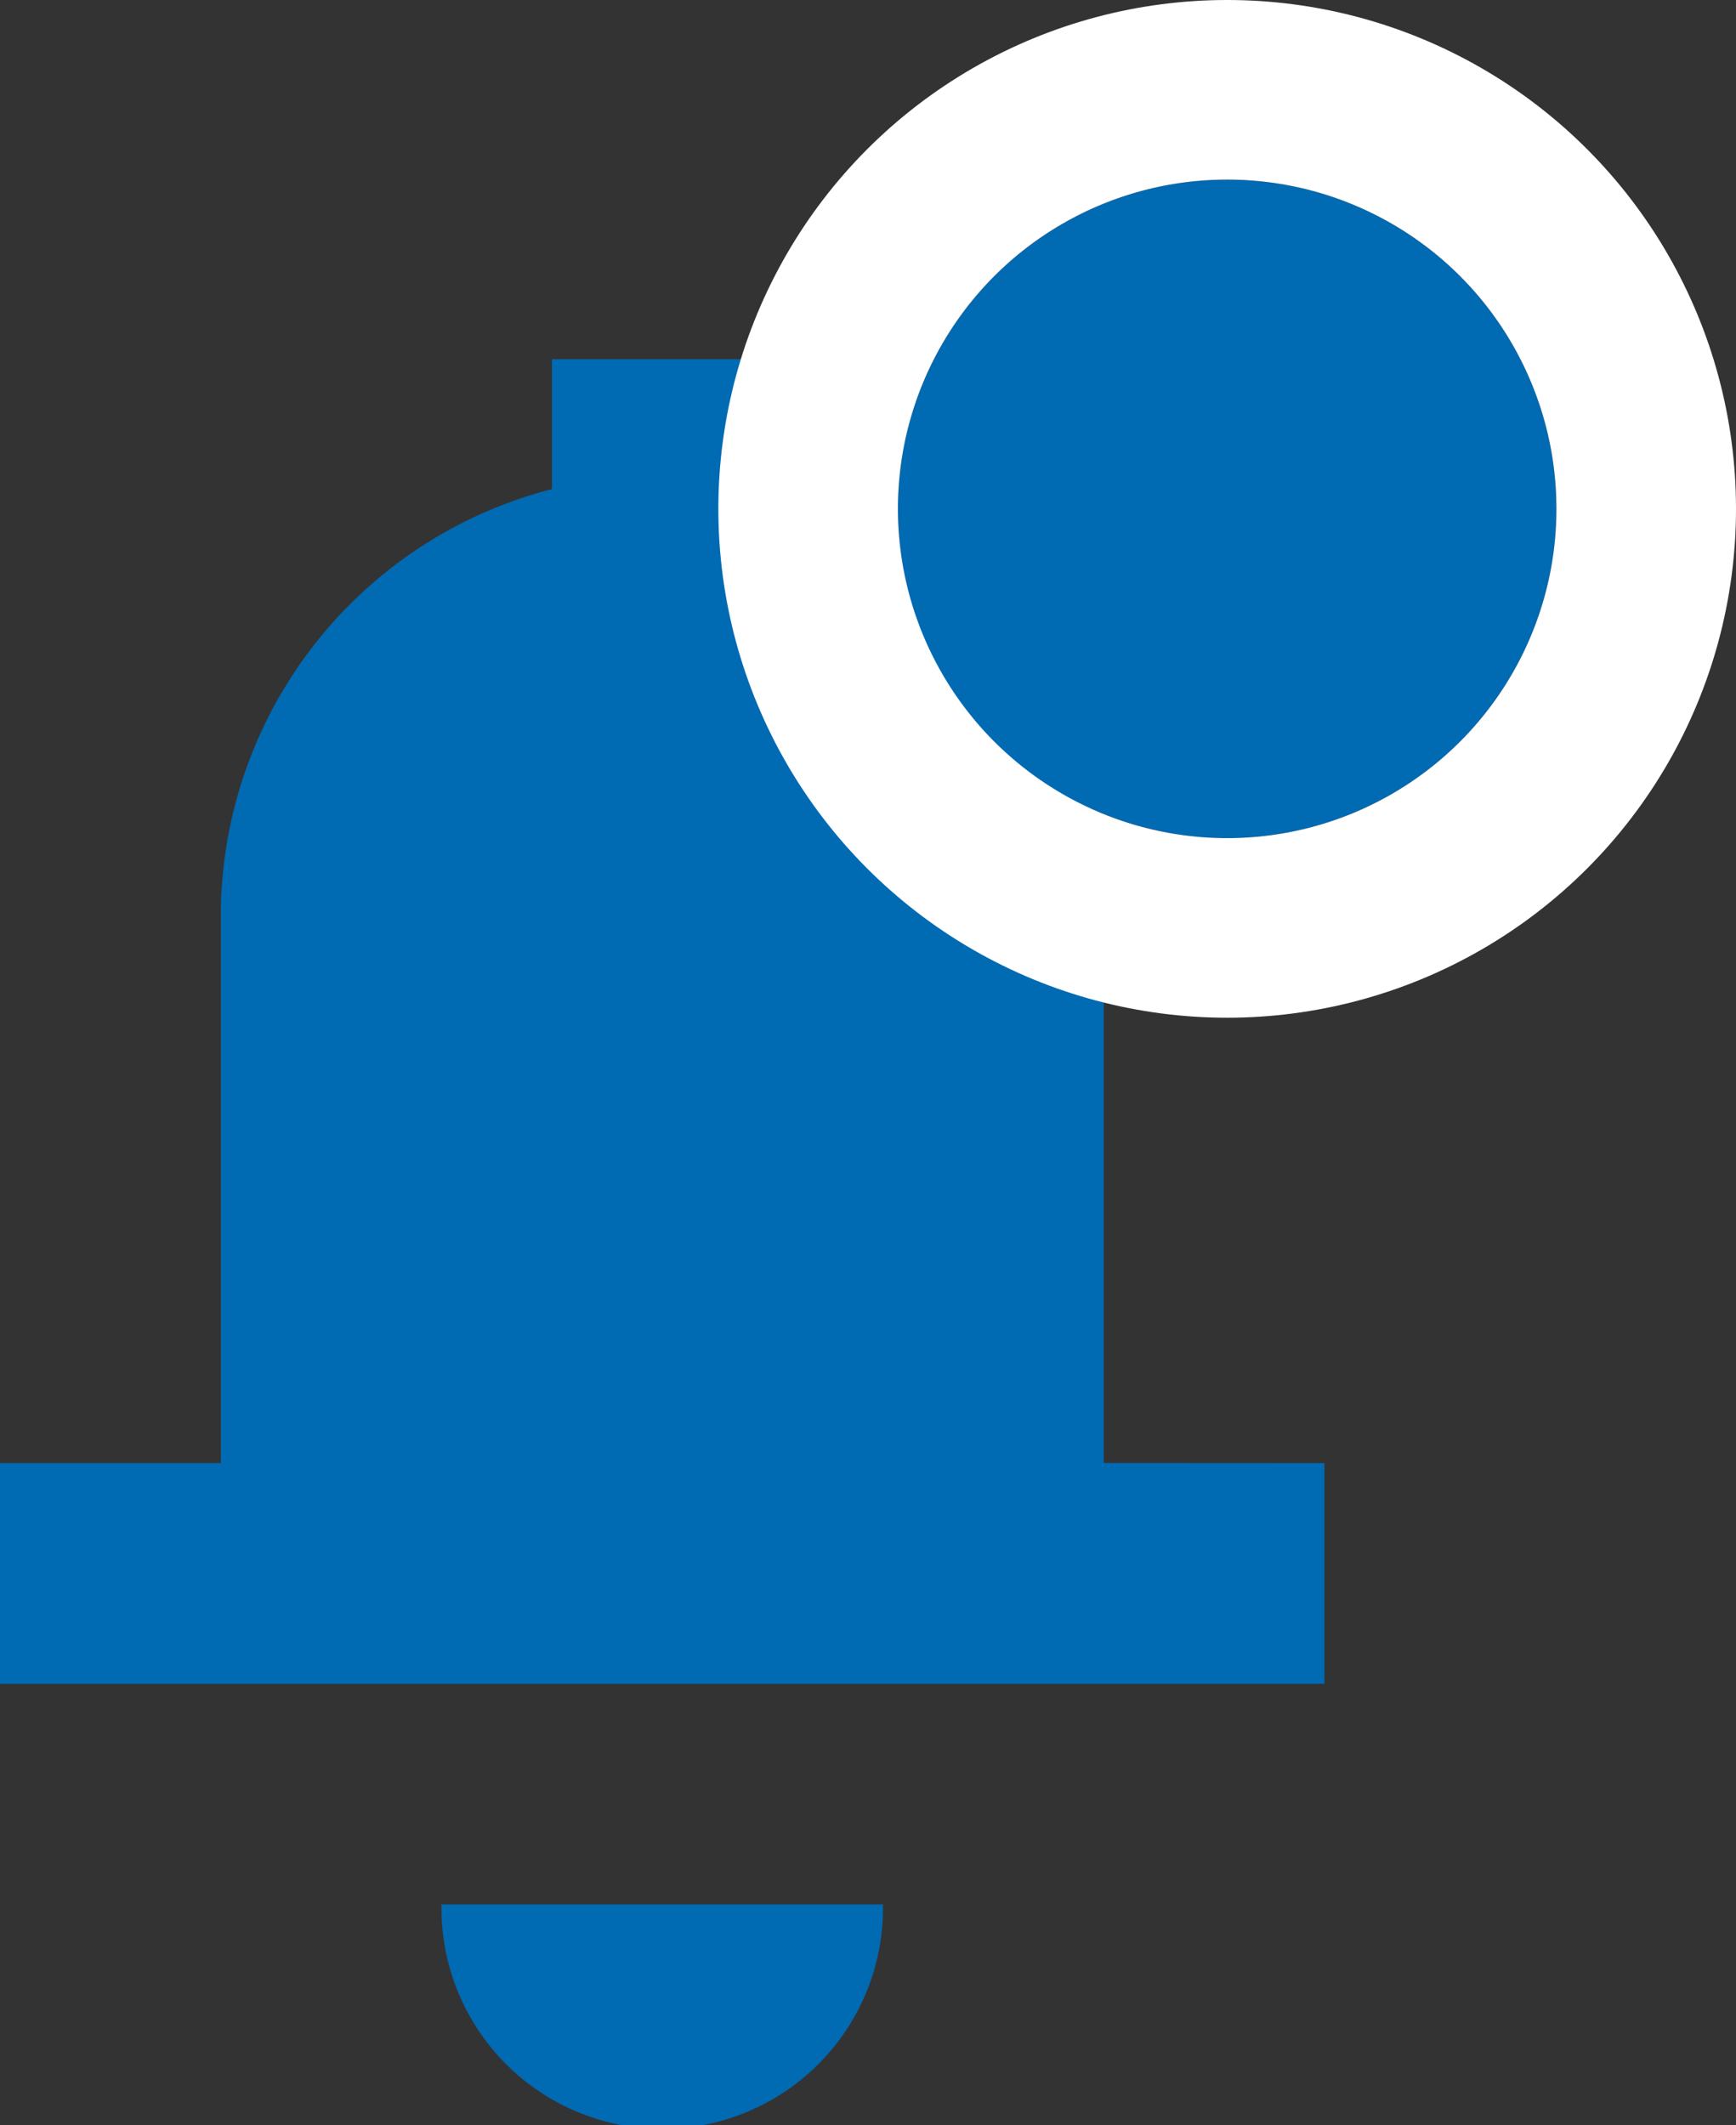 <svg xmlns="http://www.w3.org/2000/svg" width="29" height="35.5" viewBox="0 0 29 35.5"><rect x="0" y="0" width="29" height="35.5" fill="#333333" stroke="none"/><defs><style>.a,.b{fill:#006ab3;}.b{stroke:#fff;stroke-width:3px;}.c{stroke:none;}.d{fill:none;}</style></defs><g transform="translate(-575 -250)"><g transform="translate(575 256)"><path class="a" d="M933.25,525.812h-7.375a3.688,3.688,0,1,0,7.375,0Zm3.688-7.375v-9.219a7.364,7.364,0,0,0-5.531-7.049V500h-3.687v2.17a7.365,7.365,0,0,0-5.531,7.049v9.219H918.5v3.688h22.125v-3.687Z" transform="translate(-918.5 -500)"/></g><g class="b" transform="translate(590 253)"><circle class="c" cx="5.5" cy="5.5" r="5.5"/><circle class="d" cx="5.5" cy="5.5" r="7"/></g></g></svg>